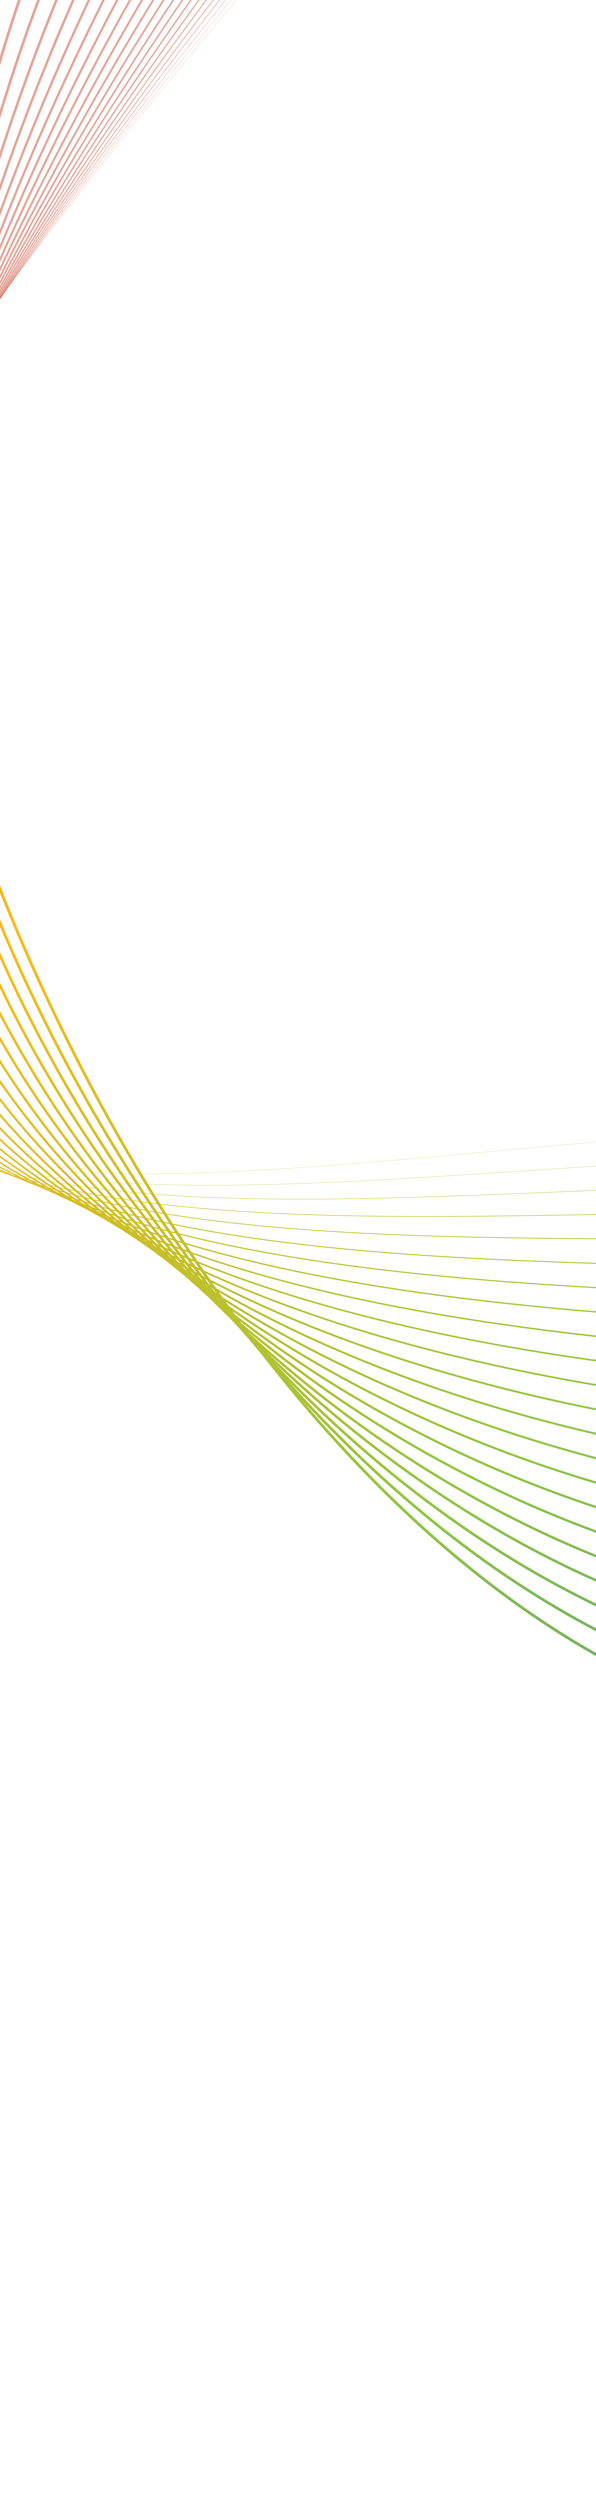 <svg width="320" height="1341" viewBox="0 0 320 1341" fill="none" xmlns="http://www.w3.org/2000/svg">
<g clip-path="url(#clip0)">
<path d="M1012.59 927.195C851.085 943.911 637.671 978.701 422.468 928.224C188.343 873.311 32.429 584.064 -16.988 429.389C-77.093 241.236 -1.531 2.764 -1.531 2.764" stroke="url(#paint0_linear)" stroke-width="1.5" stroke-miterlimit="10" stroke-linecap="round" stroke-linejoin="round"/>
<path d="M1002.8 933.652C844.917 947.223 644.123 960.586 424.494 912.79C187.216 860.764 23.591 589.976 -23.259 429.826C-78.376 241.381 12.592 -6.367 12.592 -6.367" stroke="url(#paint1_linear)" stroke-width="1.45" stroke-miterlimit="10" stroke-linecap="round" stroke-linejoin="round"/>
<path d="M993.003 940.109C838.759 950.529 650.585 942.464 426.529 897.349C186.103 848.199 14.664 595.954 -29.524 430.251C-79.82 241.64 26.714 -15.498 26.714 -15.498" stroke="url(#paint2_linear)" stroke-width="1.4" stroke-miterlimit="10" stroke-linecap="round" stroke-linejoin="round"/>
<path d="M983.207 946.567C832.591 953.841 657.037 924.349 428.564 881.908C184.994 835.639 5.662 601.997 -35.785 430.681C-81.448 242 40.836 -24.629 40.836 -24.629" stroke="url(#paint3_linear)" stroke-width="1.35" stroke-miterlimit="10" stroke-linecap="round" stroke-linejoin="round"/>
<path d="M973.42 953.018C826.432 957.147 663.138 906.765 430.595 866.462C183.502 823.641 -3.433 608.099 -42.06 431.112C-83.224 242.456 54.959 -33.76 54.959 -33.76" stroke="url(#paint4_linear)" stroke-width="1.3" stroke-miterlimit="10" stroke-linecap="round" stroke-linejoin="round"/>
<path d="M963.624 959.475C820.274 960.453 669.543 888.738 432.63 851.021C182.336 811.176 -12.629 614.268 -48.316 431.531C-85.156 242.996 69.081 -42.89 69.081 -42.89" stroke="url(#paint5_linear)" stroke-width="1.25" stroke-miterlimit="10" stroke-linecap="round" stroke-linejoin="round"/>
<path d="M953.828 965.932C814.106 963.765 675.957 870.705 434.656 835.586C181.172 798.694 -21.927 620.502 -54.596 431.973C-87.224 243.608 83.203 -52.021 83.203 -52.021" stroke="url(#paint6_linear)" stroke-width="1.2" stroke-miterlimit="10" stroke-linecap="round" stroke-linejoin="round"/>
<path d="M944.028 972.384C807.934 967.071 682.378 852.643 436.687 820.14C180.033 786.187 -31.325 626.784 -60.865 432.392C-89.438 244.298 97.326 -61.152 97.326 -61.152" stroke="url(#paint7_linear)" stroke-width="1.15" stroke-miterlimit="10" stroke-linecap="round" stroke-linejoin="round"/>
<path d="M934.232 978.841C801.776 970.378 688.817 834.568 438.722 804.699C178.911 773.669 -40.832 633.121 -67.126 432.823C-91.775 245.043 111.448 -70.283 111.448 -70.283" stroke="url(#paint8_linear)" stroke-width="1.1" stroke-miterlimit="10" stroke-linecap="round" stroke-linejoin="round"/>
<path d="M924.436 985.298C795.608 973.69 695.262 816.482 440.744 789.258C177.779 761.133 -50.474 639.512 -73.404 433.248C-94.234 245.841 125.57 -79.414 125.57 -79.414" stroke="url(#paint9_linear)" stroke-width="1.05" stroke-miterlimit="10" stroke-linecap="round" stroke-linejoin="round"/>
<path d="M914.649 991.75C789.453 977.001 701.731 798.372 442.788 773.812C176.683 748.574 -60.204 645.95 -79.657 433.672C-96.805 246.688 139.693 -88.545 139.693 -88.545" stroke="url(#paint10_linear)" stroke-miterlimit="10" stroke-linecap="round" stroke-linejoin="round"/>
<path d="M904.853 998.207C783.285 980.313 708.206 780.251 444.813 758.377C175.587 736.014 -70.072 652.438 -85.931 434.103C-99.484 247.571 153.806 -97.67 153.806 -97.67" stroke="url(#paint11_linear)" stroke-width="0.92" stroke-miterlimit="10" stroke-linecap="round" stroke-linejoin="round"/>
<path d="M895.057 1004.66C777.127 983.62 714.673 762.118 446.848 742.936C174.499 723.425 -80.066 658.974 -92.202 434.54C-102.258 248.491 167.928 -106.8 167.928 -106.8" stroke="url(#paint12_linear)" stroke-width="0.85" stroke-miterlimit="10" stroke-linecap="round" stroke-linejoin="round"/>
<path d="M885.261 1011.12C770.959 986.932 721.158 743.972 448.883 727.495C173.416 710.824 -90.181 665.546 -98.467 434.965C-105.13 249.441 182.051 -115.931 182.051 -115.931" stroke="url(#paint13_linear)" stroke-width="0.78" stroke-miterlimit="10" stroke-linecap="round" stroke-linejoin="round"/>
<path d="M875.465 1017.58C764.791 990.244 727.655 725.804 450.905 712.055C172.338 698.212 -100.438 672.162 -104.732 435.389C-108.087 250.422 196.182 -125.068 196.182 -125.068" stroke="url(#paint14_linear)" stroke-width="0.7" stroke-miterlimit="10" stroke-linecap="round" stroke-linejoin="round"/>
<path d="M865.669 1024.04C758.633 993.55 734.147 707.629 452.94 696.614C171.267 685.588 -110.829 678.814 -111.007 435.82C-111.137 251.421 210.295 -134.193 210.295 -134.193" stroke="url(#paint15_linear)" stroke-width="0.6" stroke-miterlimit="10" stroke-linecap="round" stroke-linejoin="round"/>
<path d="M855.882 1030.49C752.474 996.856 740.66 689.425 454.975 681.173C170.209 672.946 -121.357 685.498 -117.272 436.245C-114.257 252.433 224.418 -143.324 224.418 -143.324" stroke="url(#paint16_linear)" stroke-width="0.5" stroke-miterlimit="10" stroke-linecap="round" stroke-linejoin="round"/>
<path d="M846.086 1036.94C746.307 1000.17 747.422 670.714 457.01 665.733C169.406 659.785 -132.031 692.218 -123.534 436.676C-117.451 253.452 238.54 -152.455 238.54 -152.455" stroke="url(#paint17_linear)" stroke-width="0.4" stroke-miterlimit="10" stroke-linecap="round" stroke-linejoin="round"/>
<path d="M836.287 1043.4C740.144 1003.47 753.871 652.592 459.041 650.286C168.285 647.225 -142.847 698.963 -129.808 437.106C-120.712 254.489 252.662 -161.586 252.662 -161.586" stroke="url(#paint18_linear)" stroke-width="0.3" stroke-miterlimit="10" stroke-linecap="round" stroke-linejoin="round"/>
<path d="M826.491 1049.85C733.98 1006.79 760.323 634.477 461.063 634.846C167.176 634.666 -153.812 705.74 -136.073 437.531C-124.042 255.522 266.785 -170.717 266.785 -170.717" stroke="url(#paint19_linear)" stroke-width="0.2" stroke-miterlimit="10" stroke-linecap="round" stroke-linejoin="round"/>
<path d="M816.695 1056.31C727.812 1010.1 766.784 616.355 463.098 619.405C166.064 622.101 -164.923 712.536 -142.348 437.962C-127.424 256.554 280.907 -179.847 280.907 -179.847" stroke="url(#paint20_linear)" stroke-width="0.129" stroke-miterlimit="10" stroke-linecap="round" stroke-linejoin="round"/>
<path d="M806.898 1062.77C721.644 1013.41 773.236 598.24 465.132 603.964C164.945 609.547 -176.187 719.358 -148.61 438.393C-130.859 257.588 295.029 -188.978 295.029 -188.978" stroke="url(#paint21_linear)" stroke-width="0.1" stroke-miterlimit="10" stroke-linecap="round" stroke-linejoin="round"/>
</g>
<defs>
<linearGradient id="paint0_linear" x1="29.225" y1="-17.121" x2="749.683" y2="1097.18" gradientUnits="userSpaceOnUse">
<stop offset="0.12" stop-color="#CE4830" stop-opacity="0.5"/>
<stop offset="0.318" stop-color="#FDB913"/>
<stop offset="0.609" stop-color="#8DC63F"/>
<stop offset="0.969" stop-color="#00529B" stop-opacity="0.7"/>
</linearGradient>
<linearGradient id="paint1_linear" x1="22.751" y1="-12.935" x2="743.265" y2="1101.45" gradientUnits="userSpaceOnUse">
<stop offset="0.12" stop-color="#CE4830" stop-opacity="0.5"/>
<stop offset="0.318" stop-color="#FDB913"/>
<stop offset="0.609" stop-color="#8DC63F"/>
<stop offset="0.969" stop-color="#00529B" stop-opacity="0.7"/>
</linearGradient>
<linearGradient id="paint2_linear" x1="15.99" y1="-8.564" x2="736.561" y2="1105.91" gradientUnits="userSpaceOnUse">
<stop offset="0.12" stop-color="#CE4830" stop-opacity="0.5"/>
<stop offset="0.318" stop-color="#FDB913"/>
<stop offset="0.609" stop-color="#8DC63F"/>
<stop offset="0.969" stop-color="#00529B" stop-opacity="0.7"/>
</linearGradient>
<linearGradient id="paint3_linear" x1="9.003" y1="-4.047" x2="729.63" y2="1110.52" gradientUnits="userSpaceOnUse">
<stop offset="0.12" stop-color="#CE4830" stop-opacity="0.5"/>
<stop offset="0.318" stop-color="#FDB913"/>
<stop offset="0.609" stop-color="#8DC63F"/>
<stop offset="0.969" stop-color="#00529B" stop-opacity="0.7"/>
</linearGradient>
<linearGradient id="paint4_linear" x1="1.798" y1="0.612" x2="722.481" y2="1115.26" gradientUnits="userSpaceOnUse">
<stop offset="0.12" stop-color="#CE4830" stop-opacity="0.5"/>
<stop offset="0.318" stop-color="#FDB913"/>
<stop offset="0.609" stop-color="#8DC63F"/>
<stop offset="0.969" stop-color="#00529B" stop-opacity="0.7"/>
</linearGradient>
<linearGradient id="paint5_linear" x1="-5.499" y1="5.33" x2="715.241" y2="1120.07" gradientUnits="userSpaceOnUse">
<stop offset="0.12" stop-color="#CE4830" stop-opacity="0.5"/>
<stop offset="0.318" stop-color="#FDB913"/>
<stop offset="0.609" stop-color="#8DC63F"/>
<stop offset="0.969" stop-color="#00529B" stop-opacity="0.7"/>
</linearGradient>
<linearGradient id="paint6_linear" x1="-12.904" y1="10.117" x2="707.892" y2="1124.94" gradientUnits="userSpaceOnUse">
<stop offset="0.12" stop-color="#CE4830" stop-opacity="0.5"/>
<stop offset="0.318" stop-color="#FDB913"/>
<stop offset="0.609" stop-color="#8DC63F"/>
<stop offset="0.969" stop-color="#00529B" stop-opacity="0.7"/>
</linearGradient>
<linearGradient id="paint7_linear" x1="-20.384" y1="14.954" x2="700.465" y2="1129.86" gradientUnits="userSpaceOnUse">
<stop offset="0.12" stop-color="#CE4830" stop-opacity="0.5"/>
<stop offset="0.318" stop-color="#FDB913"/>
<stop offset="0.609" stop-color="#8DC63F"/>
<stop offset="0.969" stop-color="#00529B" stop-opacity="0.7"/>
</linearGradient>
<linearGradient id="paint8_linear" x1="-27.928" y1="19.832" x2="692.977" y2="1134.83" gradientUnits="userSpaceOnUse">
<stop offset="0.12" stop-color="#CE4830" stop-opacity="0.5"/>
<stop offset="0.318" stop-color="#FDB913"/>
<stop offset="0.609" stop-color="#8DC63F"/>
<stop offset="0.969" stop-color="#00529B" stop-opacity="0.7"/>
</linearGradient>
<linearGradient id="paint9_linear" x1="-35.534" y1="24.749" x2="685.428" y2="1139.83" gradientUnits="userSpaceOnUse">
<stop offset="0.12" stop-color="#CE4830" stop-opacity="0.5"/>
<stop offset="0.318" stop-color="#FDB913"/>
<stop offset="0.609" stop-color="#8DC63F"/>
<stop offset="0.969" stop-color="#00529B" stop-opacity="0.7"/>
</linearGradient>
<linearGradient id="paint10_linear" x1="-43.171" y1="29.687" x2="677.847" y2="1144.86" gradientUnits="userSpaceOnUse">
<stop offset="0.12" stop-color="#CE4830" stop-opacity="0.5"/>
<stop offset="0.318" stop-color="#FDB913"/>
<stop offset="0.609" stop-color="#8DC63F"/>
<stop offset="0.969" stop-color="#00529B" stop-opacity="0.7"/>
</linearGradient>
<linearGradient id="paint11_linear" x1="-50.862" y1="34.659" x2="670.213" y2="1149.91" gradientUnits="userSpaceOnUse">
<stop offset="0.12" stop-color="#CE4830" stop-opacity="0.5"/>
<stop offset="0.318" stop-color="#FDB913"/>
<stop offset="0.609" stop-color="#8DC63F"/>
<stop offset="0.969" stop-color="#00529B" stop-opacity="0.7"/>
</linearGradient>
<linearGradient id="paint12_linear" x1="-58.589" y1="39.655" x2="662.542" y2="1155" gradientUnits="userSpaceOnUse">
<stop offset="0.12" stop-color="#CE4830" stop-opacity="0.5"/>
<stop offset="0.318" stop-color="#FDB913"/>
<stop offset="0.609" stop-color="#8DC63F"/>
<stop offset="0.969" stop-color="#00529B" stop-opacity="0.7"/>
</linearGradient>
<linearGradient id="paint13_linear" x1="-57.357" y1="38.859" x2="663.83" y2="1154.29" gradientUnits="userSpaceOnUse">
<stop offset="0.12" stop-color="#CE4830" stop-opacity="0.5"/>
<stop offset="0.318" stop-color="#FDB913"/>
<stop offset="0.609" stop-color="#8DC63F"/>
<stop offset="0.969" stop-color="#00529B" stop-opacity="0.7"/>
</linearGradient>
<linearGradient id="paint14_linear" x1="-53.154" y1="36.141" x2="668.09" y2="1151.66" gradientUnits="userSpaceOnUse">
<stop offset="0.12" stop-color="#CE4830" stop-opacity="0.5"/>
<stop offset="0.318" stop-color="#FDB913"/>
<stop offset="0.609" stop-color="#8DC63F"/>
<stop offset="0.969" stop-color="#00529B" stop-opacity="0.7"/>
</linearGradient>
<linearGradient id="paint15_linear" x1="-48.99" y1="33.449" x2="672.31" y2="1149.05" gradientUnits="userSpaceOnUse">
<stop offset="0.12" stop-color="#CE4830" stop-opacity="0.5"/>
<stop offset="0.318" stop-color="#FDB913"/>
<stop offset="0.609" stop-color="#8DC63F"/>
<stop offset="0.969" stop-color="#00529B" stop-opacity="0.7"/>
</linearGradient>
<linearGradient id="paint16_linear" x1="-44.847" y1="30.77" x2="676.51" y2="1146.46" gradientUnits="userSpaceOnUse">
<stop offset="0.12" stop-color="#CE4830" stop-opacity="0.5"/>
<stop offset="0.318" stop-color="#FDB913"/>
<stop offset="0.609" stop-color="#8DC63F"/>
<stop offset="0.969" stop-color="#00529B" stop-opacity="0.7"/>
</linearGradient>
<linearGradient id="paint17_linear" x1="-40.711" y1="28.096" x2="680.701" y2="1143.88" gradientUnits="userSpaceOnUse">
<stop offset="0.12" stop-color="#CE4830" stop-opacity="0.5"/>
<stop offset="0.318" stop-color="#FDB913"/>
<stop offset="0.609" stop-color="#8DC63F"/>
<stop offset="0.969" stop-color="#00529B" stop-opacity="0.7"/>
</linearGradient>
<linearGradient id="paint18_linear" x1="-36.627" y1="25.455" x2="684.839" y2="1141.32" gradientUnits="userSpaceOnUse">
<stop offset="0.12" stop-color="#CE4830" stop-opacity="0.5"/>
<stop offset="0.318" stop-color="#FDB913"/>
<stop offset="0.609" stop-color="#8DC63F"/>
<stop offset="0.969" stop-color="#00529B" stop-opacity="0.7"/>
</linearGradient>
<linearGradient id="paint19_linear" x1="-32.564" y1="22.829" x2="688.957" y2="1138.78" gradientUnits="userSpaceOnUse">
<stop offset="0.12" stop-color="#CE4830" stop-opacity="0.5"/>
<stop offset="0.318" stop-color="#FDB913"/>
<stop offset="0.609" stop-color="#8DC63F"/>
<stop offset="0.969" stop-color="#00529B" stop-opacity="0.7"/>
</linearGradient>
<linearGradient id="paint20_linear" x1="-28.528" y1="20.219" x2="693.05" y2="1136.25" gradientUnits="userSpaceOnUse">
<stop offset="0.12" stop-color="#CE4830" stop-opacity="0.5"/>
<stop offset="0.318" stop-color="#FDB913"/>
<stop offset="0.609" stop-color="#8DC63F"/>
<stop offset="0.969" stop-color="#00529B" stop-opacity="0.7"/>
</linearGradient>
<linearGradient id="paint21_linear" x1="-24.514" y1="17.624" x2="697.12" y2="1133.75" gradientUnits="userSpaceOnUse">
<stop offset="0.12" stop-color="#CE4830" stop-opacity="0.5"/>
<stop offset="0.318" stop-color="#FDB913"/>
<stop offset="0.609" stop-color="#8DC63F"/>
<stop offset="0.969" stop-color="#00529B" stop-opacity="0.7"/>
</linearGradient>
<clipPath id="clip0">
<rect x="294.944" y="-189.212" width="1329.37" height="761.137" transform="rotate(57.115 294.944 -189.212)" fill="white"/>
</clipPath>
</defs>
</svg>
